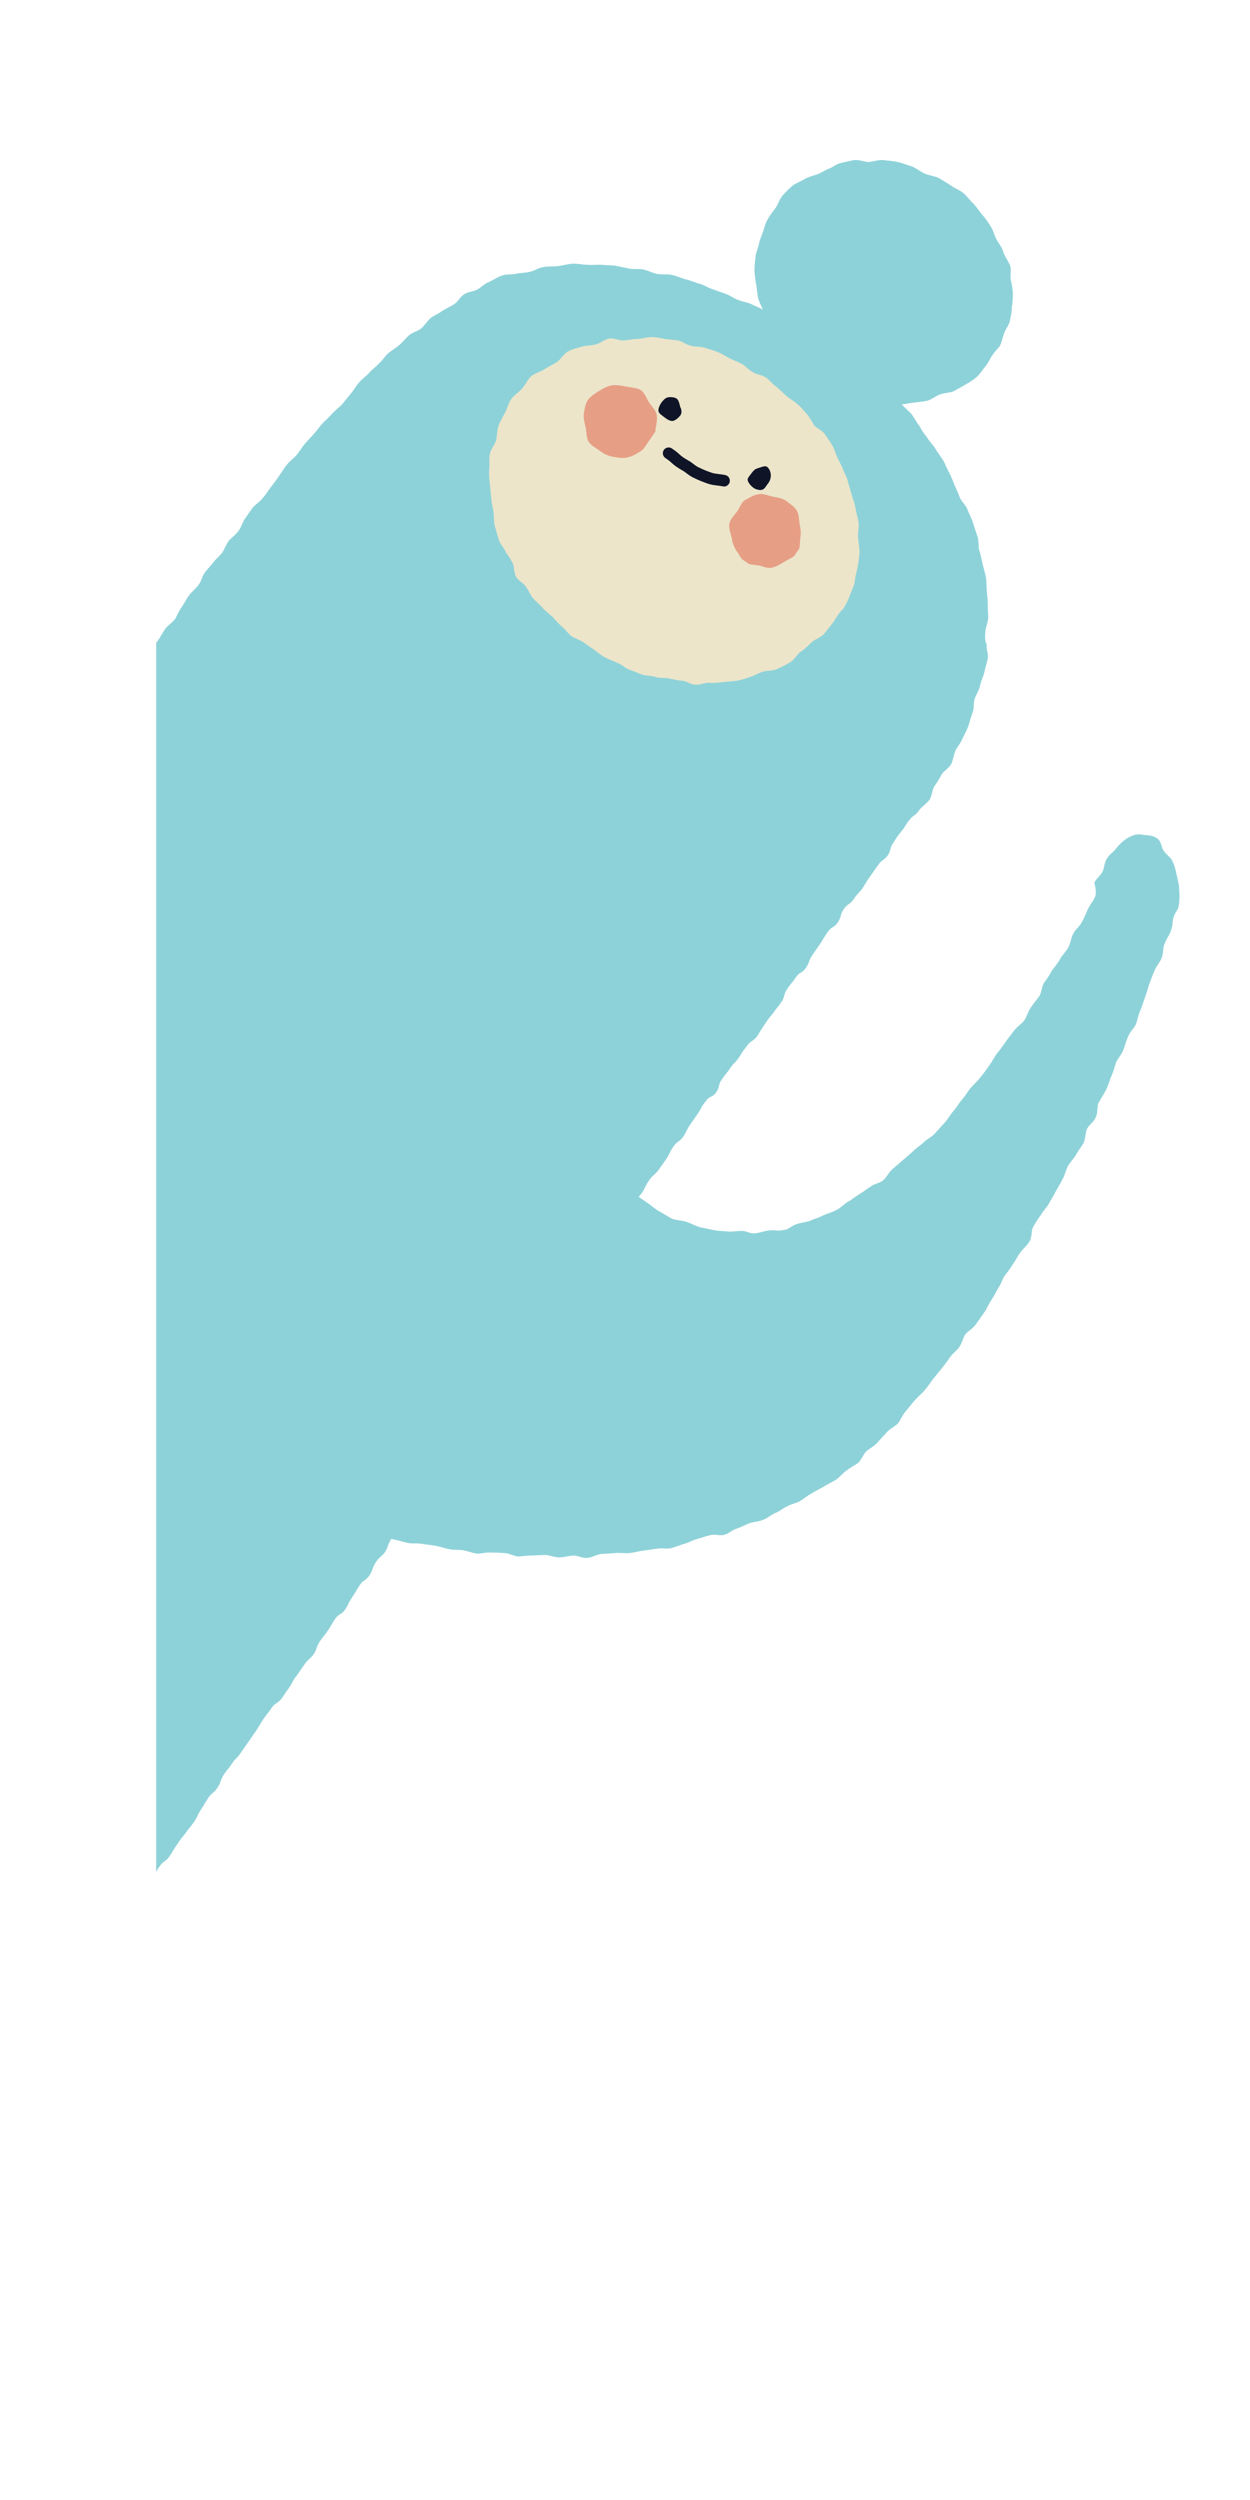 <?xml version="1.0" encoding="utf-8"?>
<!-- Generator: Adobe Illustrator 19.0.0, SVG Export Plug-In . SVG Version: 6.00 Build 0)  -->
<svg version="1.1" id="Layer_1" xmlns="http://www.w3.org/2000/svg" xmlns:xlink="http://www.w3.org/1999/xlink" x="0px" y="0px"
	 viewBox="-290 337 259.3 518.5" style="enable-background:new -290 337 259.3 518.5;" xml:space="preserve">
<style type="text/css">
	.st0{fill:#8ED2D9;}
	.st1{fill:#ECE5CA;}
	.st2{opacity:0.58;}
	.st3{clip-path:url(#SVGID_2_);fill:#E16C53;}
	.st4{clip-path:url(#SVGID_4_);fill:#E16C53;}
	.st5{fill:#0F1427;}
	.st6{fill:none;stroke:#0F1427;stroke-width:2.398;stroke-linecap:round;stroke-miterlimit:10;}
</style>
<g>
	<g>
		<path class="st0" d="M-85.6,468.1c0-0.9,0.5-1.8,0.6-2.9c0-0.9-0.1-1.9-0.1-2.8c0-0.9-0.1-1.9-0.2-2.9c-0.1-1,0-1.8-0.2-2.9
			c-0.2-0.9-0.5-1.9-0.7-2.8c-0.2-0.9-0.4-1.9-0.7-2.8c-0.2-0.9,0-2-0.4-2.9c-0.3-1-0.6-1.8-0.9-2.8c-0.3-0.9-0.8-1.8-1.1-2.6
			c-0.3-0.9-1.1-1.5-1.6-2.5c-0.3-0.9-0.7-1.7-1.1-2.6c-0.3-0.9-0.7-1.7-1.1-2.6c-0.5-0.8-0.8-1.8-1.3-2.6c-0.5-0.8-1.1-1.5-1.6-2.4
			c-0.5-0.8-1.2-1.4-1.7-2.3c-0.6-0.7-1.1-1.5-1.6-2.4c-0.6-0.7-1-1.6-1.6-2.4c-0.6-0.7-1.4-1.3-2-2c-0.6-0.7-1-1.6-1.6-2.4
			c-0.6-0.7-1.4-1.4-2-2c-0.7-0.6-1.4-1.4-2-2c-0.7-0.6-1.7-1-2.4-1.7c-0.7-0.6-1.6-1.1-2.3-1.7c-1.5,0.2-2-0.7-2.8-1.3
			c-1.1-0.9-0.7-0.8-2.4-1.8c-0.6-0.4-1.7-0.7-2.7-1.3c-0.7-0.5-1.4-1.3-2.4-1.8c-0.8-0.4-1.8-0.5-2.8-1c-0.8-0.4-1.7-0.9-2.5-1.3
			c-0.8-0.4-1.7-0.9-2.7-1.3c-0.8-0.4-1.8-0.8-2.6-1.2c-0.8-0.4-1.8-0.5-2.8-0.9c-0.9-0.3-1.7-1-2.7-1.3c-0.9-0.3-1.9-0.7-2.8-1
			c-0.9-0.3-1.7-0.9-2.7-1.1c-0.9-0.3-1.9-0.7-2.8-0.9c-0.9-0.3-1.9-0.7-2.8-0.9c-1-0.2-2,0-3-0.2c-1-0.2-1.9-0.7-2.8-0.9
			c-1-0.2-2,0-3-0.2c-1-0.2-1.9-0.4-2.9-0.6c-1-0.1-2-0.1-3-0.2c-0.9,0-1.9,0.1-3,0c-0.9,0-2-0.3-3-0.2c-1,0.1-2,0.4-3,0.5
			c-1,0.1-2,0-2.9,0.2c-1,0.1-1.8,0.8-2.9,1c-0.9,0.2-2,0.2-2.9,0.4c-0.9,0.2-2,0-2.9,0.4c-0.9,0.3-1.7,0.9-2.6,1.3
			c-0.9,0.3-1.5,1.1-2.5,1.6c-0.8,0.4-1.9,0.4-2.7,1c-0.8,0.5-1.2,1.5-2,2c-0.8,0.5-1.7,0.9-2.5,1.4c-0.7,0.6-1.7,0.9-2.4,1.5
			c-0.7,0.6-1.2,1.5-1.9,2.1c-0.7,0.6-1.8,0.8-2.5,1.4c-0.7,0.6-1.3,1.4-2,2c-0.7,0.6-1.5,1.1-2.3,1.7c-0.7,0.6-1.2,1.5-1.9,2.1
			c-0.6,0.7-1.4,1.2-2.1,2c-0.6,0.7-1.4,1.2-2.1,2c-0.6,0.7-1.1,1.6-1.7,2.3c-0.6,0.7-1.2,1.5-1.8,2.2c-0.6,0.7-1.4,1.2-2.1,2
			c-0.6,0.7-1.3,1.3-2,2c-0.6,0.7-1.2,1.5-1.8,2.2c-0.6,0.7-1.3,1.4-1.9,2.1c-0.6,0.7-1.1,1.6-1.7,2.3c-0.6,0.7-1.5,1.3-2,2
			c-0.6,0.7-1.1,1.6-1.6,2.3c-0.5,0.7-1.1,1.6-1.7,2.3c-0.5,0.7-1.1,1.6-1.7,2.3c-0.5,0.7-1.5,1.3-2.1,2l-1.6,2.3
			c-0.5,0.7-0.8,1.8-1.3,2.5c-0.5,0.7-1.4,1.4-2,2c-0.5,0.7-0.9,1.7-1.4,2.5c-0.5,0.7-1.4,1.4-1.9,2.1c-0.5,0.7-1.3,1.4-1.8,2.2
			c-0.5,0.7-0.7,1.9-1.3,2.5c-0.6,0.8-1.4,1.4-1.9,2.1c-0.6,0.8-1,1.7-1.5,2.4c-0.6,0.8-0.9,1.7-1.4,2.5c-0.6,0.8-1.5,1.3-2,2
			c-0.6,0.8-1,1.7-1.5,2.4c-0.1,0.2-0.3,0.3-0.4,0.5v255c0.1-0.3,0.3-0.7,0.7-1.2c0.8-1.2,1.2-0.9,2-2c0.8-1.2,0.7-1.2,1.6-2.5
			c0.8-1.2,0.8-1.2,1.8-2.4c0.8-1.2,0.9-1.1,1.8-2.4c0.8-1.2,0.6-1.3,1.4-2.5s0.7-1.2,1.5-2.4c0.8-1.2,1.1-0.9,1.9-2.1
			c0.8-1.2,0.5-1.4,1.3-2.7c0.8-1.2,0.9-1.1,1.7-2.3c0.8-1.2,1-1,1.8-2.2l1.6-2.3l1.6-2.3c0.8-1.2,0.7-1.2,1.5-2.4
			c0.8-1.2,0.9-1.1,1.7-2.3c0.8-1.2,1.2-0.9,2.1-2l1.6-2.3c0.8-1.2,0.6-1.3,1.5-2.4l1.6-2.3c0.8-1.2,1-1,1.9-2.1
			c0.8-1.2,0.5-1.4,1.3-2.7c0.8-1.2,0.9-1.1,1.7-2.3c0.8-1.2,0.7-1.2,1.5-2.4s1.3-0.8,2.1-2c0.8-1.2,0.6-1.3,1.5-2.6
			c0.8-1.2,0.7-1.2,1.5-2.4c0.8-1.2,1.2-0.9,2-2c0.8-1.2,0.5-1.4,1.3-2.7c0.8-1.2,1-1,1.9-2.1c0.8-1.2,0.5-1.4,1.3-2.7
			c0.8-1.2,1.2-0.9,2-2c0.8-1.2,0.4-1.5,1.2-2.7c0.8-1.2,1-1,1.8-2.2c0.8-1.2,1-1,1.8-2.2c0.8-1.2,0.6-1.3,1.5-2.6
			c0.8-1.2,1-1,1.8-2.2l1.6-2.3c0.8-1.2,0.7-1.2,1.6-2.3c0.8-1.2,0.7-1.2,1.5-2.4c0.8-1.2,1.1-0.9,2-2c0.8-1.2,1-1,1.8-2.2
			c0.8-1.2,0.3-1.5,1.2-2.7c0.8-1.2,1.4-0.7,2.2-1.9c0.8-1.2,0.6-1.3,1.6-2.5c0.8-1.2,1-1,1.8-2.2c0.8-1.2,0.3-1.5,1.1-2.8
			c0.8-1.2,1.2-0.9,2-2c0.8-1.2,0.7-1.2,1.5-2.4c0.8-1.2,0.9-1.1,1.7-2.3c0.8-1.2,1.1-0.9,1.9-2.1c0.8-1.2,0.4-1.5,1.3-2.7
			c0.8-1.2,0.9-1.1,1.7-2.3c0.8-1.2,0.6-1.3,1.6-2.5c0.8-1.2,1.2-0.9,2-2c0.8-1.2,0.6-1.3,1.5-2.6c0.8-1.2,1-1,1.9-2.1
			c0.8-1.2,0.7-1.2,1.7-2.4c0.8-1.2,1-1,1.8-2.2c0.8-1.2,0.4-1.5,1.2-2.7c0.8-1.2,1.2-0.9,2-2c0.8-1.2,0.8-1.2,1.7-2.3
			c0.8-1.2,0.6-1.3,1.5-2.6c0.8-1.2,1-1,1.9-2.1l1.7-2.4c0.8-1.2,0.6-1.3,1.5-2.6c0.8-1.2,1.2-0.9,2-2c0.8-1.2,0.6-1.3,1.5-2.6
			l1.6-2.3c0.8-1.2,0.6-1.3,1.6-2.5c0.8-1.2,1.4-0.7,2.2-1.9c0.8-1.2,0.3-1.5,1.2-2.7c0.8-1.2,0.9-1.1,1.7-2.3c0.8-1.2,1-1,1.8-2.2
			c0.8-1.2,0.7-1.2,1.6-2.3c0.8-1.2,1.2-0.9,2.1-2c0.8-1.2,0.7-1.2,1.6-2.5c0.8-1.2,0.8-1.2,1.8-2.4c0.8-1.2,0.9-1.1,1.7-2.3
			c0.8-1.2,0.4-1.5,1.2-2.7c0.8-1.2,0.9-1.1,1.8-2.4c0.8-1.2,1.3-0.8,2.1-2c0.8-1.2,0.5-1.4,1.3-2.6l1.6-2.3
			c0.8-1.2,0.7-1.2,1.6-2.5c0.8-1.2,1.3-0.8,2.1-2c0.8-1.2,0.4-1.5,1.2-2.7c0.8-1.2,1.2-0.9,2-2c0.8-1.2,0.9-1.1,1.8-2.2
			c0.8-1.2,0.7-1.2,1.6-2.5l1.7-2.4c0.9-1.3,1.1-0.9,2-2c0.8-1.2,0.4-1.5,1.2-2.7c0.8-1.2,0.7-1.2,1.7-2.4s0.7-1.2,1.7-2.4
			c0.9-1.1,1-0.6,2-2c0.4-0.6,1.4-1.2,2.1-2.1c0.5-0.7,0.5-1.8,1-2.8c0.5-0.7,1.1-1.6,1.5-2.4c0.4-0.8,1.5-1.3,2-2.2
			c0.4-0.8,0.5-1.8,0.9-2.8c0.4-0.8,1.1-1.6,1.5-2.6c0.4-0.8,0.9-1.7,1.2-2.6c0.3-0.9,0.5-1.8,0.9-2.8c0.3-0.9,0.1-2,0.4-2.8
			c0.3-0.9,0.9-1.7,1.1-2.7c0.2-1,0.7-1.9,0.9-2.8c0.2-1,0.5-1.8,0.7-2.8c0.2-1-0.4-2-0.2-2.9C-85.7,470-85.7,469-85.6,468.1z"/>
	</g>
	<g>
		<g>
			<path class="st0" d="M-84.1,410.6c-0.5,0.7-0.9,1.7-1.5,2.4c-0.6,0.7-1.1,1.6-1.8,2.2c-0.7,0.6-1.5,1.1-2.4,1.6
				c-0.8,0.5-1.6,0.9-2.5,1.4c-0.9,0.3-1.9,0.3-2.7,0.6c-0.9,0.3-1.6,1-2.6,1.3c-0.9,0.2-1.9,0.3-2.8,0.4c-1,0.1-2,0.4-3.1,0.4
				c-0.9,0-2-0.3-3-0.4c-1-0.1-2.1,0.1-3.1-0.1c-1-0.2-2-0.5-2.9-0.7c-0.9-0.3-1.9-0.8-2.8-1.1c-1-0.4-1.9-0.7-2.7-1.2
				c-0.9-0.5-1.6-1.3-2.5-1.8s-1.5-1.4-2.2-2c-0.8-0.7-1.4-1.3-2.1-2.1c-0.7-0.8-1.6-1.3-2.2-2c-0.7-0.8-1.2-1.6-1.7-2.4
				c-0.5-0.8-1.2-1.7-1.6-2.6c-0.5-0.9-0.9-1.9-1.2-2.7c-0.4-1-0.9-1.9-1.2-2.8c-0.2-0.9-0.3-1.9-0.4-2.8c-0.2-0.9-0.3-1.9-0.4-2.9
				c0-0.9,0.1-2,0.2-2.8c0-0.9,0.5-1.8,0.7-2.8c0.2-1,0.6-1.8,0.9-2.7c0.3-0.9,0.5-1.8,1-2.6c0.4-0.8,1.1-1.6,1.6-2.3
				c0.5-0.7,0.8-1.8,1.4-2.5c0.6-0.7,1.3-1.4,2-2c0.7-0.6,1.7-0.9,2.5-1.4s1.7-0.7,2.6-1c0.9-0.3,1.7-0.9,2.5-1.2
				c0.9-0.3,1.6-1,2.5-1.2s1.9-0.4,2.7-0.6c1-0.1,2.1,0.3,3,0.4c0.9,0,2-0.5,3.1-0.4c1,0.1,2.1,0.2,3,0.4c1,0.2,1.9,0.6,2.9,0.9
				c0.9,0.3,1.8,1.1,2.7,1.5c1,0.4,2,0.5,2.9,0.9c0.9,0.5,1.8,1.1,2.6,1.6c0.8,0.6,1.8,0.9,2.6,1.6c0.8,0.7,1.4,1.6,2.1,2.2
				c0.7,0.8,1.2,1.6,1.9,2.4c0.7,0.8,1.2,1.6,1.7,2.4c0.5,0.8,0.7,1.9,1.2,2.7c0.5,0.9,1.2,1.7,1.4,2.7c0.4,1,1.1,1.8,1.4,2.8
				c0.2,0.9-0.1,2,0.1,2.8c0.2,0.9,0.4,1.9,0.4,2.8c0,0.9,0,1.8-0.2,2.8c0,0.9-0.2,1.9-0.4,2.8c-0.2,1-0.9,1.7-1.2,2.6
				s-0.5,1.8-0.9,2.7C-82.9,409.1-83.6,409.9-84.1,410.6"/>
		</g>
	</g>
	<g>
		<g>
			<path class="st0" d="M-62.9,523.1c-0.6,1.3-0.6,0.8-1.5,2.6c-0.3,0.7-0.7,1.7-1.2,2.6c-0.4,0.8-1.3,1.4-1.8,2.4
				c-0.4,0.8-0.5,1.8-1,2.8c-0.4,0.8-1.2,1.5-1.7,2.4c-0.4,0.8-1.1,1.6-1.7,2.4c-0.4,0.8-1,1.7-1.6,2.5c-0.5,0.7-0.5,2-1,2.8
				c-0.5,0.7-1.2,1.5-1.8,2.4c-0.5,0.7-0.8,1.8-1.3,2.6c-0.5,0.7-1.5,1.3-2.1,2.1c-0.5,0.7-1.2,1.5-1.8,2.4
				c-0.5,0.7-1.1,1.6-1.8,2.4c-0.6,0.8-1,1.7-1.6,2.5s-1.1,1.6-1.8,2.4c-0.6,0.8-1.3,1.4-2,2.2c-0.7,0.8-1.1,1.6-1.8,2.4
				c-0.7,0.8-1.1,1.6-1.8,2.4c-0.7,0.8-1.1,1.6-1.8,2.4s-1.3,1.4-2,2.2c-0.7,0.8-1.6,1.2-2.3,1.8c-0.7,0.8-1.6,1.2-2.2,1.9
				c-0.7,0.6-1.5,1.3-2.2,1.9c-0.7,0.6-1.5,1.3-2.2,1.9c-0.7,0.6-1.2,1.7-1.9,2.3c-0.7,0.6-1.9,0.7-2.6,1.3
				c-0.8,0.5-1.5,1.1-2.4,1.6c-0.8,0.5-1.6,1.2-2.4,1.6c-0.8,0.5-1.5,1.3-2.4,1.7c-0.9,0.5-1.9,0.7-2.7,1.1
				c-0.9,0.5-1.9,0.7-2.7,1.1c-0.9,0.3-2,0.4-2.8,0.7c-1,0.3-1.7,1.2-2.7,1.2c-1,0.3-2-0.1-3,0.1c-1,0.1-1.9,0.5-2.9,0.6
				c-1,0.1-1.9-0.6-2.9-0.5c-0.9,0-2,0.2-2.8,0.1c-1-0.1-2-0.1-2.9-0.3c-1-0.2-1.9-0.4-2.9-0.6c-0.9-0.3-1.8-0.8-2.7-1.1
				s-2-0.3-2.9-0.6c-0.8-0.4-1.7-1-2.6-1.5c-0.8-0.4-1.6-1.1-2.4-1.7l-2.5-1.7c-1.5,0.1-1.4,0.9-2.9,1.3c-1.5,0.4-1.5,0.4-3,0.7
				c-1.5,0.4-1.5,0.2-3,0.7c-1.5,0.4-1.5,0.4-3,0.7c-1.5,0.4-1.4,0.6-2.9,1c-1.5,0.4-1.7-0.2-3,0.7c-1.2,0.9-0.6,1.5-1.3,2.7
				c-0.9,1.3-1.1,1.1-1.9,2.3c-0.9,1.3-0.8,1.3-1.6,2.5c-0.9,1.3-1.4,0.9-2.2,2.1c-0.9,1.3-0.6,1.5-1.3,2.7c-0.9,1.3-1,1.2-1.8,2.4
				c-0.8,1.2-0.6,1.3-1.5,2.6s-1.3,1-2.1,2.1c-0.9,1.3-0.8,1.3-1.6,2.5c-0.8,1.2-0.7,1.4-1.5,2.6c-0.9,1.3-0.6,1.5-1.3,2.7
				c-0.9,1.3-1.3,1-2.1,2.1c-0.8,1.2-0.6,1.5-1.3,2.7l-1.7,2.4c-0.9,1.3-1.1,1.1-1.9,2.3c-0.9,1.3-1.3,1-2.1,2.1l-1.7,2.4
				c-0.9,1.3-0.4,1.6-1.2,2.7c-0.9,1.3-1.2,1.1-2,2.2c-0.8,1.2-0.6,1.3-1.5,2.6s-1.2,1.1-2,2.2c-0.9,1.3-0.6,1.5-1.3,2.7
				s-1,1.2-1.8,2.4l-1.7,2.4l-1.7,2.4c-0.8,1.2-1.2,1.1-1.6,2.5c-0.4,1.5,1,0.7,2.7,1.1c0.8,0.2,1.7,0.4,2.8,0.7
				c0.8,0.2,1.7,0.4,2.9,0.6c1,0.2,1.8,0.3,2.9,0.6c1,0.2,1.8,0.5,2.8,0.7c1,0.2,1.8,0,3,0.2c1,0.2,1.9,0.2,2.8,0.4
				c1,0.2,1.8,0.5,2.8,0.7c1,0.2,2,0.1,2.8,0.2c1,0.2,1.8,0.5,2.8,0.7c1,0.1,1.9-0.3,2.9-0.2c0.9,0,1.8,0,2.9,0.1
				c0.9,0,1.9,0.6,2.8,0.7c0.9,0,2-0.2,2.9-0.2c0.9,0,1.9-0.1,2.8-0.1c0.9,0,1.8,0.5,2.9,0.5c0.9,0,1.9-0.3,2.9-0.4
				c0.9,0,1.9,0.6,2.9,0.5c0.9,0,1.9-0.7,2.9-0.8c1-0.1,1.9-0.1,2.9-0.2c1-0.1,2,0.1,3,0c1-0.1,1.9-0.4,2.8-0.5
				c1-0.1,1.9-0.3,2.9-0.4c0.9-0.2,2,0.1,2.8-0.1c0.9-0.2,1.8-0.6,2.8-0.9c0.9-0.2,1.8-0.8,2.7-1c1-0.3,1.8-0.6,2.7-0.8
				c1-0.3,2.1,0.2,3-0.1c1-0.3,1.6-1,2.6-1.3c0.9-0.3,1.8-0.8,2.6-1.1c0.9-0.3,1.9-0.3,2.8-0.7c0.9-0.3,1.6-1,2.5-1.4
				c0.9-0.3,1.6-1,2.5-1.4c0.9-0.5,1.8-0.6,2.7-1.1c0.8-0.5,1.5-1.1,2.4-1.6c0.8-0.5,1.7-0.9,2.5-1.4c0.8-0.5,1.7-0.9,2.5-1.4
				s1.4-1.4,2.2-1.9c0.7-0.6,1.6-1,2.4-1.6c0.7-0.6,1.1-1.8,1.7-2.4c0.7-0.6,1.6-1,2.3-1.8c0.6-0.7,1.3-1.4,1.9-2.1
				c0.6-0.7,1.5-1.1,2.3-1.8c0.6-0.7,0.9-1.7,1.6-2.5c0.6-0.7,1.2-1.5,1.8-2.2c0.6-0.7,1.4-1.4,2-2c0.6-0.7,1.2-1.5,1.8-2.4
				c0.6-0.7,1.2-1.5,1.8-2.2c0.6-0.8,1.2-1.5,1.8-2.4s1.4-1.4,1.9-2.1c0.6-0.8,0.8-1.8,1.3-2.7c0.6-0.8,1.6-1.2,2.2-2.1l1.7-2.4
				c0.6-0.8,0.9-1.7,1.5-2.6s1-1.7,1.5-2.6c0.6-0.8,0.8-1.8,1.3-2.5c0.6-0.8,1.2-1.5,1.7-2.4c0.6-0.8,1-1.7,1.6-2.5s1.4-1.4,1.9-2.3
				c0.5-0.9,0.3-2.1,0.7-2.9c0.5-0.9,1-1.7,1.6-2.5c0.5-0.9,1.2-1.5,1.7-2.4s1-1.7,1.4-2.5c0.5-0.9,1-1.7,1.4-2.5
				c0.5-0.9,0.7-1.9,1.1-2.7c0.5-0.9,1.2-1.5,1.7-2.4s1.1-1.6,1.6-2.5c0.4-0.8,0.3-2,0.7-2.9c0.4-0.8,1.5-1.5,1.8-2.4
				c0.5-0.9,0.2-2.1,0.6-3c0.5-0.9,1.1-1.8,1.5-2.6c0.5-0.9,0.7-1.9,1.1-2.8s0.7-1.9,1-2.9c0.4-1,1.2-1.7,1.5-2.6
				c0.4-1,0.6-1.9,1-2.8c0.4-1,1.2-1.7,1.6-2.5c0.4-1,0.5-2,0.9-2.8c0.4-1,0.7-1.9,1-2.8c0.4-1,0.6-1.9,0.9-2.8
				c0.4-1,0.7-1.9,1.1-2.8c0.4-1,1.2-1.8,1.5-2.7c0.4-1,0.2-2.2,0.6-2.9c0.4-1.1,1.1-1.9,1.3-2.7c0.6-1.8,0.1-1.5,0.6-2.9
				s0.9-1.1,1.1-2.8c0.1-0.9,0.1-2,0-3c0-0.9-0.3-1.9-0.5-2.8c-0.2-0.9-0.4-1.9-0.8-2.7c-0.3-0.9-1.2-1.4-1.8-2.2
				c-0.6-0.7-0.5-1.9-1.3-2.6c-1.1-0.9-2.3-0.7-3.3-0.9c-1.1-0.2-1.9,0.1-3,0.7c-0.8,0.5-1.7,1.3-2.4,2.2c-0.5,0.7-1.4,1.2-1.9,2.1
				c-0.5,0.7-0.5,1.8-0.9,2.7c-0.4,0.8-1.3,1.4-1.7,2.3C-62.7,521.2-62.5,522.4-62.9,523.1"/>
		</g>
	</g>
	<g>
		<g>
			<path class="st1" d="M-117.1,466c-0.6,0.8-1.3,1.6-1.9,2.4c-0.7,0.8-1.8,1.1-2.5,1.7c-0.8,0.7-1.4,1.4-2.3,2
				c-0.8,0.5-1.3,1.6-2.2,2.2c-0.8,0.5-1.8,1-2.7,1.4c-0.9,0.5-2.1,0.3-3,0.6c-1,0.3-1.8,0.8-2.7,1.1c-1,0.3-1.9,0.7-2.9,0.8
				s-2,0.2-3,0.3c-1,0.1-1.8,0.2-2.7,0.1c-0.9,0-1.9,0.5-2.8,0.4c-0.9,0-1.8-0.8-2.7-0.8c-0.9-0.1-1.8-0.3-2.8-0.5
				c-1-0.2-1.8,0-2.7-0.3c-0.9-0.3-1.9-0.2-2.8-0.5c-0.9-0.3-1.7-0.7-2.6-1c-0.9-0.3-1.6-1.1-2.5-1.4c-0.8-0.4-1.7-0.7-2.5-1.1
				c-0.8-0.4-1.5-1-2.3-1.6l-2.3-1.6c-0.7-0.5-1.8-0.8-2.5-1.3c-0.7-0.5-1.2-1.4-2-2c-0.7-0.6-1.3-1.3-1.9-2
				c-0.7-0.6-1.5-1.2-2.1-1.9s-1.4-1.3-1.9-1.9c-0.6-0.7-0.9-1.6-1.5-2.4c-0.5-0.8-1.5-1.2-2-2c-0.5-0.8-0.4-2-0.7-2.8
				c-0.4-0.8-0.9-1.6-1.5-2.4c-0.3-0.9-1.1-1.5-1.4-2.5c-0.3-0.9-0.5-1.7-0.8-2.7c-0.3-1-0.2-2-0.3-3c-0.2-1.1-0.4-2-0.5-3
				c-0.1-1-0.2-2-0.3-3c-0.1-1-0.2-2-0.1-3c0.1-1-0.1-2.1,0.1-3.1s0.9-1.8,1.3-2.8c0.2-1,0.2-2.1,0.5-3.1c0.4-1,0.9-1.8,1.4-2.8
				c0.5-0.9,0.7-2,1.3-2.8c0.6-0.8,1.6-1.4,2.2-2.1c0.7-0.8,1.1-1.8,1.8-2.5c0.8-0.7,1.9-0.9,2.8-1.5c0.8-0.5,1.8-1,2.6-1.5
				c0.8-0.5,1.4-1.7,2.3-2.2c0.9-0.5,1.9-0.7,2.9-1c1-0.3,2-0.2,3-0.5c1-0.3,1.8-1.1,2.8-1.2s2,0.5,3,0.4s1.8-0.3,2.7-0.3
				c0.9,0,1.9-0.4,2.9-0.4c0.9,0,1.9,0.2,2.8,0.4c0.9,0.1,1.9,0.2,2.7,0.3c1,0.2,1.7,0.9,2.7,1.1c0.9,0.3,2,0.1,2.8,0.4
				c0.9,0.3,1.8,0.5,2.7,0.9c0.9,0.3,1.7,0.9,2.5,1.3c0.8,0.4,1.7,0.7,2.6,1.2c0.8,0.4,1.4,1.3,2.3,1.7c0.7,0.5,1.8,0.5,2.7,1.1
				c0.7,0.5,1.4,1.4,2.1,1.9c0.7,0.5,1.3,1.2,2.1,1.9c0.7,0.6,1.6,1.1,2.3,1.7c0.7,0.6,1.3,1.3,1.9,2s1.1,1.5,1.5,2.3
				c0.6,0.7,1.6,1.1,2.2,1.8c0.5,0.8,1.1,1.5,1.6,2.4c0.5,0.8,0.7,1.7,1.1,2.6c0.4,0.8,0.9,1.7,1.2,2.5c0.3,0.9,0.9,1.7,1,2.6
				c0.3,0.9,0.5,1.7,0.8,2.7c0.3,1,0.7,2,0.8,2.9c0.2,1.1,0.5,1.9,0.6,2.9c0.1,1-0.2,2.1-0.1,3.1c0.1,1,0.3,2.1,0.3,3
				c-0.1,1-0.2,2.1-0.4,3c-0.2,1-0.5,2-0.6,3s-0.7,1.9-1,2.9c-0.4,1-0.8,1.9-1.4,2.8C-116.1,464.2-116.5,465.1-117.1,466"/>
		</g>
	</g>
	<g>
		<g>
			<g>
				<g>
					<g class="st2">
						<g>
							<defs>
								
									<rect id="SVGID_1_" x="-169.2" y="416.6" transform="matrix(-0.826 -0.564 0.564 -0.826 -534.296 683.278)" width="15.4" height="15.3"/>
							</defs>
							<clipPath id="SVGID_2_">
								<use xlink:href="#SVGID_1_"  style="overflow:visible;"/>
							</clipPath>
							<path class="st3" d="M-155.3,428.7c-0.6,0.8-1.2,1.5-2,2c-0.8,0.5-1.6,1-2.7,1.2c-0.9,0.2-2,0-3-0.2c-1-0.2-1.8-0.6-2.6-1.2
								c-0.8-0.6-1.8-1.1-2.3-1.9s-0.4-2-0.6-2.9c-0.2-0.9-0.5-1.9-0.4-2.9c0.2-1,0.3-2.1,0.9-2.9c0.6-0.8,1.6-1.4,2.4-1.9
								c0.8-0.5,1.8-1,2.7-1.1s2,0.1,2.9,0.3c1,0.2,2.1,0.2,2.9,0.7s1.2,1.7,1.7,2.5c0.5,0.8,1.4,1.6,1.6,2.5c0.2,0.9,0,2-0.2,3
								C-154,427.1-154.7,427.9-155.3,428.7"/>
						</g>
					</g>
					<g>
						<g>
							<g>
								<g>
									<g class="st2">
										<g>
											<defs>
												
													<rect id="SVGID_3_" x="-138.7" y="439.7" transform="matrix(-0.826 -0.564 0.564 -0.826 -491.565 742.771)" width="15.4" height="15.4"/>
											</defs>
											<clipPath id="SVGID_4_">
												<use xlink:href="#SVGID_3_"  style="overflow:visible;"/>
											</clipPath>
											<path class="st4" d="M-124.6,451.7c-0.6,0.8-1.7,1.2-2.5,1.7s-1.6,1-2.6,1.3c-1,0.3-1.9-0.2-2.8-0.4
												c-1-0.2-2-0.1-2.9-0.7c-1-0.7-1.2-1.6-1.8-2.3c-0.5-0.8-0.9-1.7-1-2.7c-0.2-0.9-0.7-2-0.5-3s1-1.7,1.6-2.5
												c0.6-0.8,0.8-1.9,1.7-2.4s1.8-1.1,2.8-1.2c0.9-0.2,2,0.3,2.9,0.5c1,0.2,2,0.3,2.8,0.9s1.7,1.2,2.2,2s0.4,2,0.6,2.9
												c0.2,0.9,0.3,1.9,0.1,2.8C-124.1,449.7-124,450.9-124.6,451.7"/>
										</g>
									</g>
									<g>
										<g>
											<path class="st5" d="M-148.9,423.2c-0.4,0.5-1,1-1.5,1.1c-0.5,0.1-1.2-0.3-1.7-0.7c-0.5-0.4-1.2-0.8-1.3-1.3
												c-0.1-0.5,0.2-1.2,0.6-1.8c0.4-0.5,0.8-1,1.4-1.1s1.4,0,1.8,0.3c0.4,0.3,0.6,1.2,0.7,1.7
												C-148.6,421.9-148.5,422.7-148.9,423.2"/>
										</g>
										<g>
											<g>
												<path class="st5" d="M-130.7,437.3c-0.4,0.5-0.7,1.2-1.3,1.3c-0.5,0.1-1.3-0.1-1.8-0.5c-0.5-0.4-1-1-1.1-1.5
													c-0.1-0.5,0.5-1,0.9-1.6c0.4-0.5,0.6-0.7,1.2-0.9c0.5-0.1,1.4-0.6,1.9-0.3c0.5,0.4,0.8,1.1,0.8,1.8
													C-130.1,436.2-130.3,436.8-130.7,437.3"/>
											</g>
											<g>
												<g>
													<path class="st6" d="M-151.3,431c1.8,1.2,1.3,1.3,3.4,2.5c0.8,0.4,1.5,1.2,2.5,1.6c0.8,0.4,1.8,0.8,2.7,1.1
														c0.9,0.3,2,0.3,2.9,0.5"/>
												</g>
											</g>
										</g>
									</g>
								</g>
							</g>
						</g>
					</g>
				</g>
			</g>
		</g>
	</g>
</g>
</svg>
